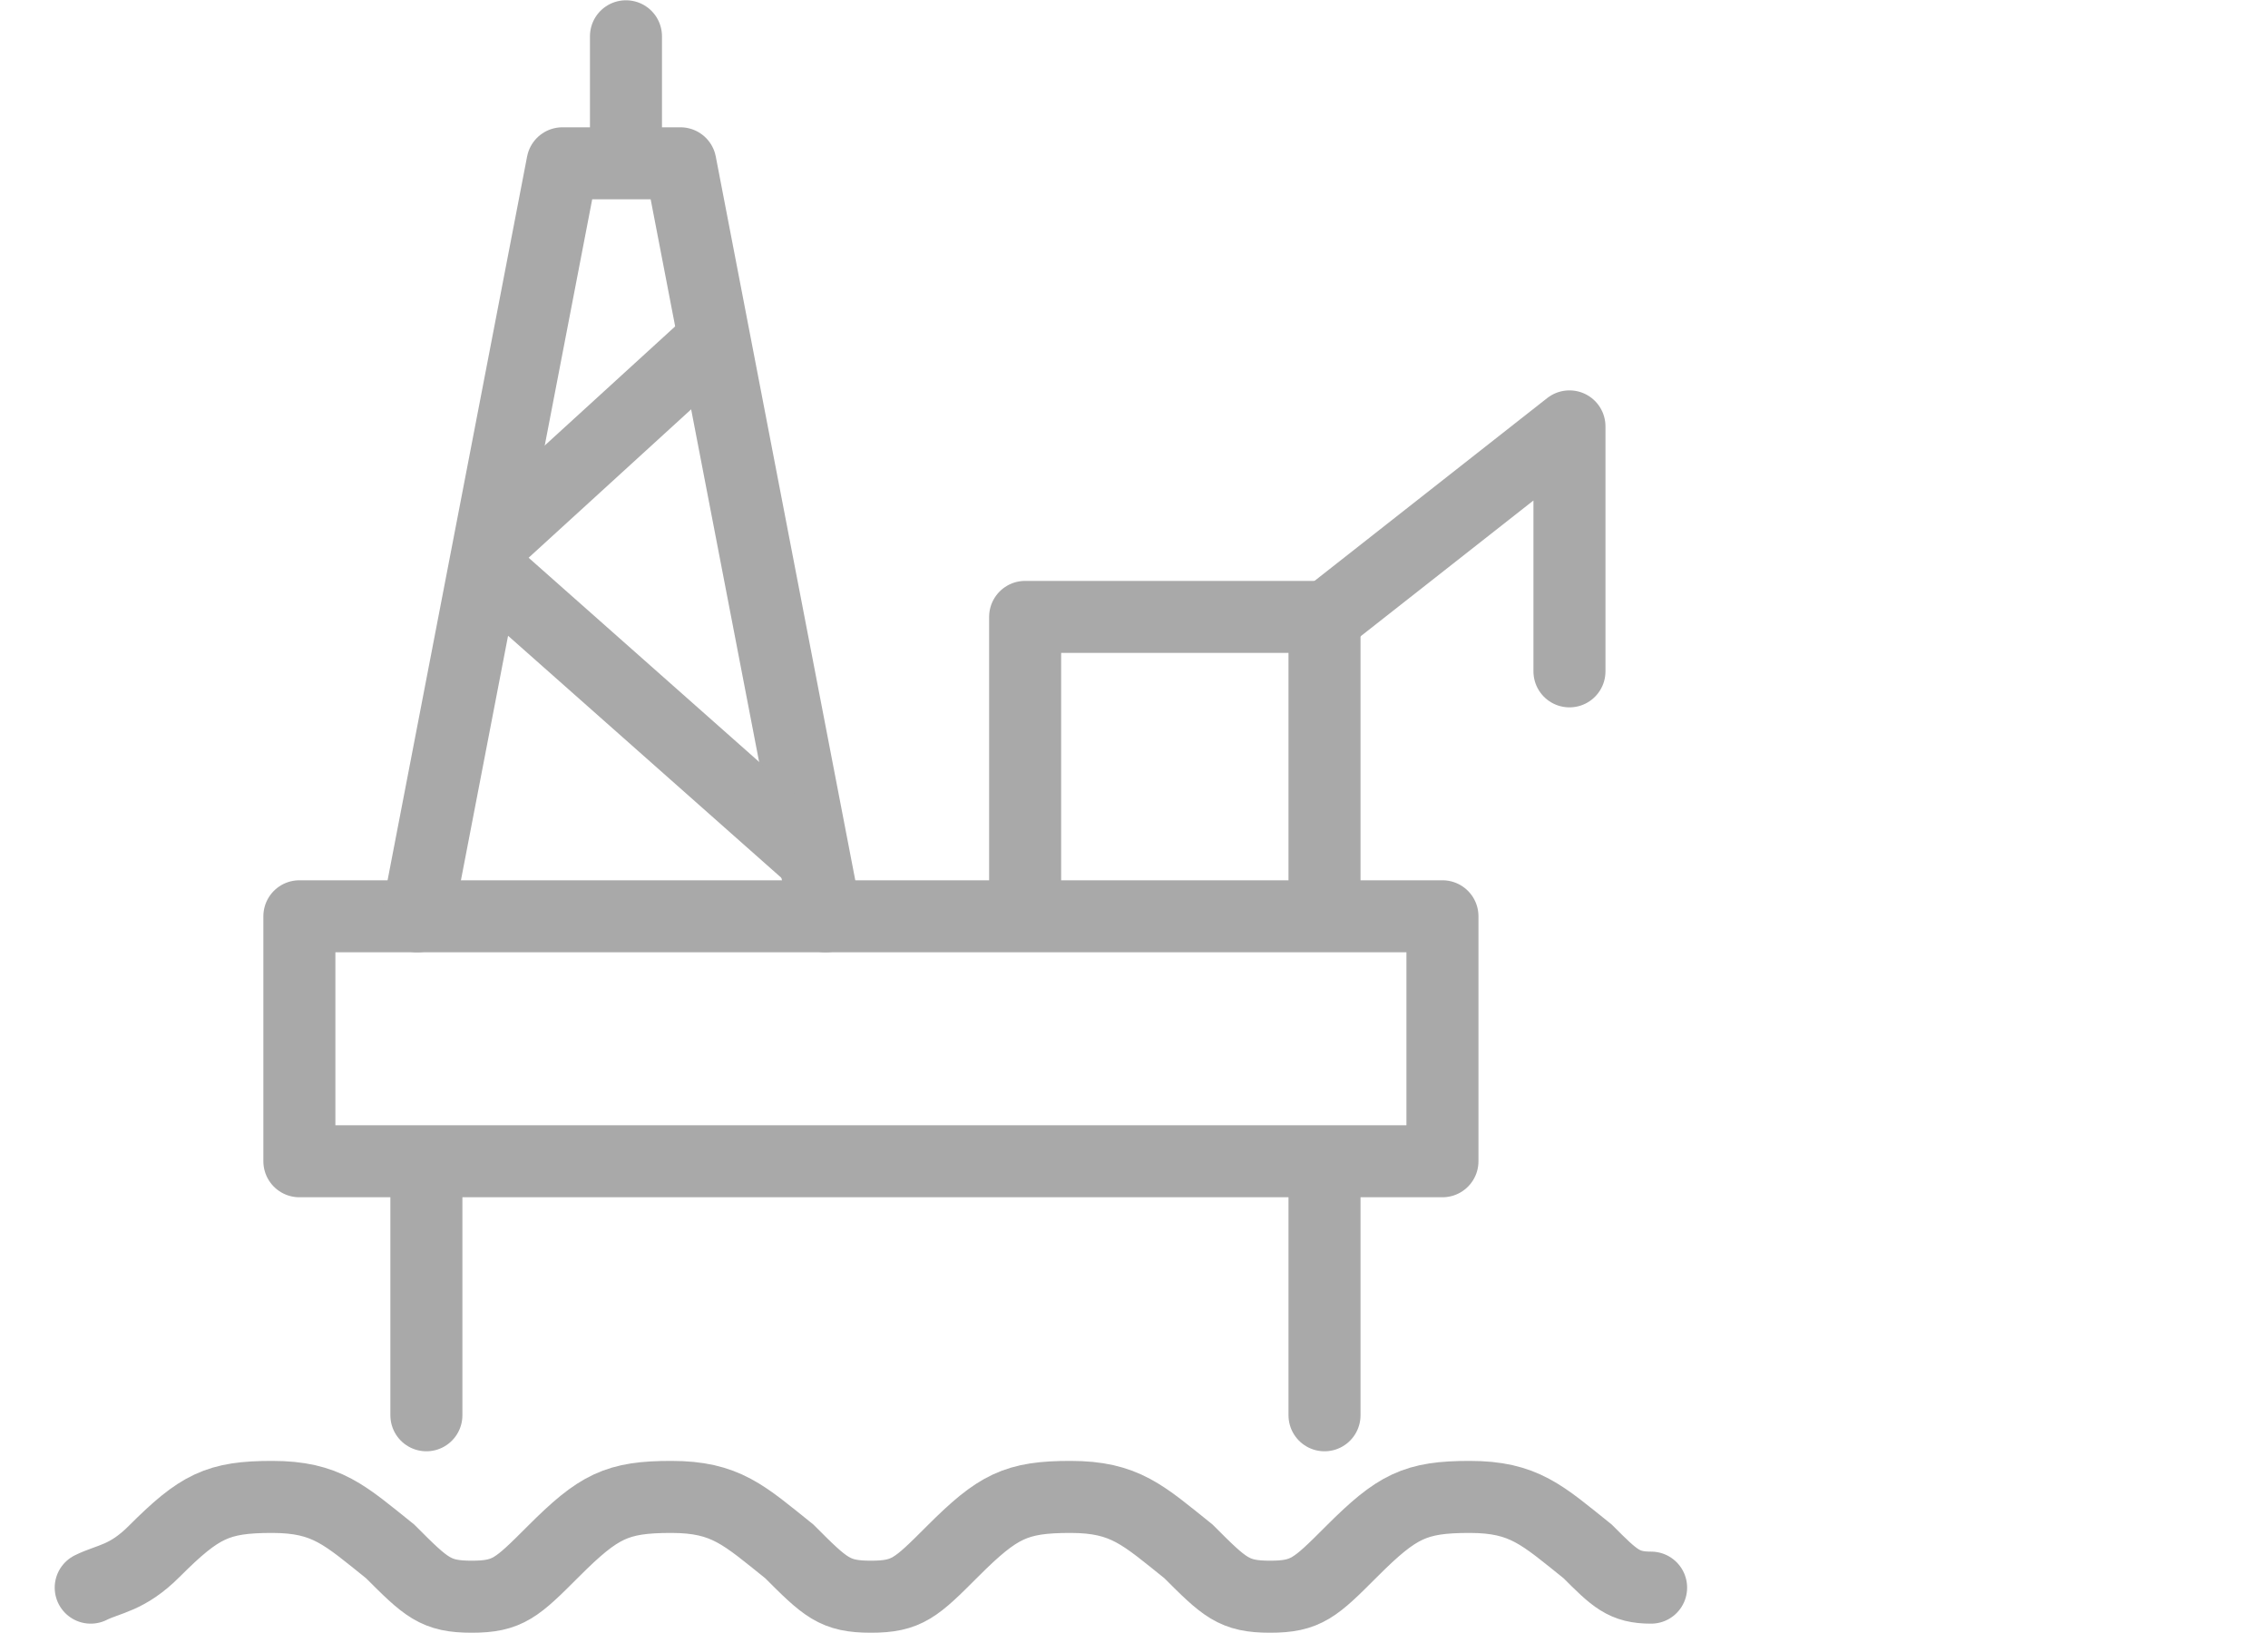<?xml version="1.0" encoding="utf-8"?>
<!-- Generator: Adobe Illustrator 22.0.1, SVG Export Plug-In . SVG Version: 6.00 Build 0)  -->
<svg version="1.1" id="Ebene_1" xmlns="http://www.w3.org/2000/svg" xmlns:xlink="http://www.w3.org/1999/xlink" x="0px" y="0px"
	 viewBox="0 0 25 18" style="enable-background:new 0 0 25 18;" xml:space="preserve">
<style type="text/css">
	.st0{fill:none;stroke:#A9A9A9;stroke-width:0.794;stroke-linecap:round;stroke-linejoin:round;stroke-miterlimit:10;}
	.st1{fill:none;stroke:#A9A9A9;stroke-width:0.794;stroke-linecap:round;stroke-miterlimit:10;}
</style>
<rect x="3.3" y="10.1" class="st0" width="12.6" height="2.7"/>
<polyline class="st0" points="11.3,10 11.3,6.8 14.6,6.8 14.6,10 "/>
<line class="st0" x1="4.7" y1="12.9" x2="4.7" y2="15.6"/>
<line class="st0" x1="6.9" y1="0.4" x2="6.9" y2="1.6"/>
<line class="st0" x1="14.6" y1="12.9" x2="14.6" y2="15.6"/>
<polyline class="st0" points="14.5,6.9 17.3,4.7 17.3,7.4 "/>
<polyline class="st0" points="4.6,10.1 6.2,1.8 7.5,1.8 9.1,10.1 "/>
<line class="st0" x1="7.7" y1="3.9" x2="5.4" y2="6"/>
<line class="st0" x1="5.4" y1="6.3" x2="8.9" y2="9.4"/>
<path class="st1" d="M1,17.5c0.2-0.1,0.4-0.1,0.7-0.4c0.5-0.5,0.7-0.6,1.3-0.6s0.8,0.2,1.3,0.6c0.4,0.4,0.5,0.5,0.9,0.5
	s0.5-0.1,0.9-0.5c0.5-0.5,0.7-0.6,1.3-0.6s0.8,0.2,1.3,0.6c0.4,0.4,0.5,0.5,0.9,0.5c0.4,0,0.5-0.1,0.9-0.5c0.5-0.5,0.7-0.6,1.3-0.6
	s0.8,0.2,1.3,0.6c0.4,0.4,0.5,0.5,0.9,0.5s0.5-0.1,0.9-0.5c0.5-0.5,0.7-0.6,1.3-0.6s0.8,0.2,1.3,0.6c0.3,0.3,0.4,0.4,0.7,0.4"/>
</svg>
